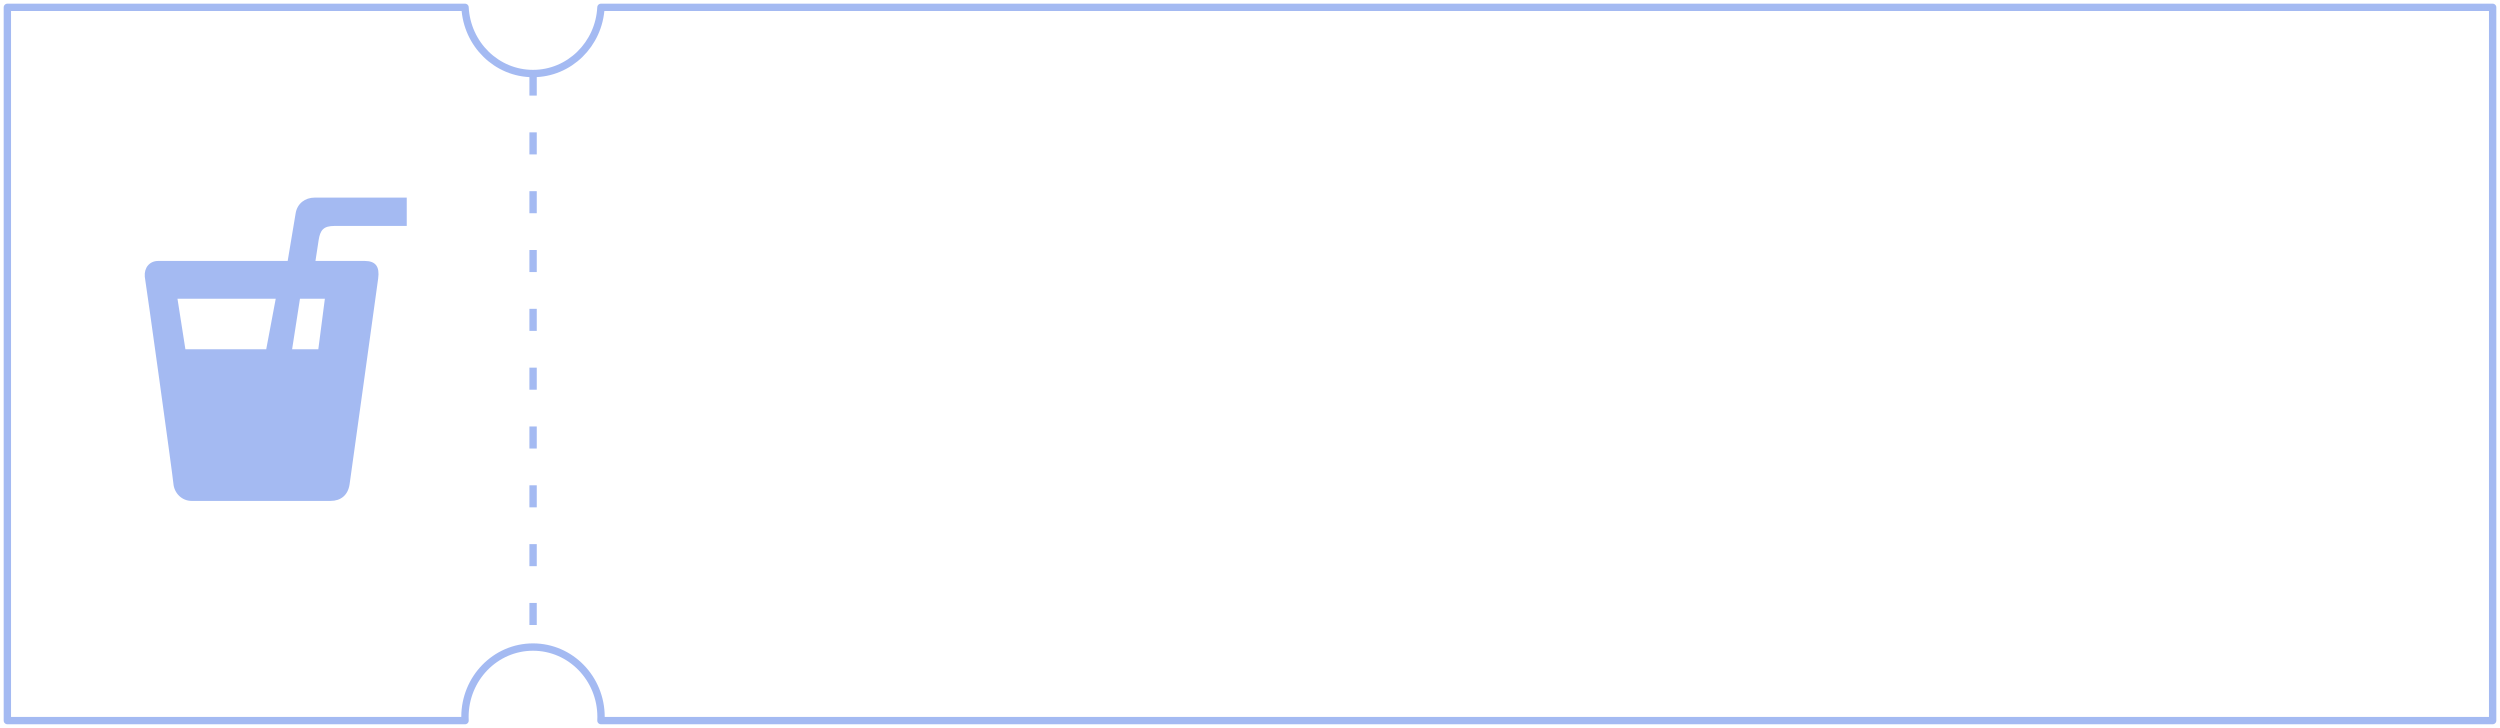 <?xml version="1.0" encoding="UTF-8"?>

<svg width="340px" height="99px" viewBox="0 0 340 99" version="1.1" xmlns="http://www.w3.org/2000/svg" xmlns:xlink="http://www.w3.org/1999/xlink">

    <title>DrinkCoupons</title>

    <g id="Check-in-Home" stroke="none" stroke-width="1" fill="none" fill-rule="evenodd">

        <g id="SWA-iOS-Rev-Boarding-Pass" transform="translate(-19, -512)">

            <g id="MBP" transform="translate(0, 88)">

                <g id="Primary-Info" transform="translate(16, 0)">

                    <g id="DrinkCoupons" transform="translate(4.001, 425)">

                        <path d="M337.999,0 L337.999,97 L80.728,97.001 C80.736,96.835 80.741,96.668 80.741,96.5 C80.741,91.253 76.598,87 71.487,87 C66.376,87 62.233,91.253 62.233,96.5 C62.233,96.668 62.238,96.835 62.246,97.001 L0,97 L0,0 L62.245,0 C62.499,5.014 66.539,9 71.486,9 C76.433,9 80.474,5.014 80.727,0 L337.999,0 Z" id="Combined-Shape" stroke="#A4BAF2" stroke-linecap="round" stroke-linejoin="round"></path>

                        <g id="Shared/Icons/ic_drink" transform="translate(18.681, 25.875)" fill="#A4BAF2" fill-rule="nonzero">

                            <path d="M24.5,13.75 L23.609,20.625 L20.045,20.625 L21.115,13.75 L24.5,13.75 L24.5,13.75 Z M17.818,13.75 L16.525,20.625 L5.532,20.625 L4.455,13.75 L17.818,13.75 L17.818,13.75 Z M35.636,3.853 L35.636,0 L23.113,0 C21.818,0 20.738,0.793 20.522,2.153 L19.443,8.613 L1.846,8.613 C0.658,8.613 -0.098,9.519 0.01,10.766 C0.226,12.012 3.789,37.624 3.897,38.87 C4.005,40.23 5.084,41.25 6.38,41.25 L25.272,41.25 C26.676,41.25 27.647,40.457 27.863,38.984 C28.079,37.624 31.534,12.466 31.75,10.992 C31.966,9.406 31.426,8.613 29.915,8.613 L23.221,8.613 L23.653,5.78 C23.869,4.42 24.301,3.853 25.812,3.853 C27,3.853 35.636,3.853 35.636,3.853 L35.636,3.853 Z" id="icon_drink"></path>

                        </g>

                        <line x1="71.499" y1="9.5" x2="71.499" y2="86.5" id="Line" stroke="#A4BAF2" stroke-linecap="square" stroke-dasharray="2,6"></line>

                    </g>

                </g>

            </g>

        </g>

    </g>

</svg>